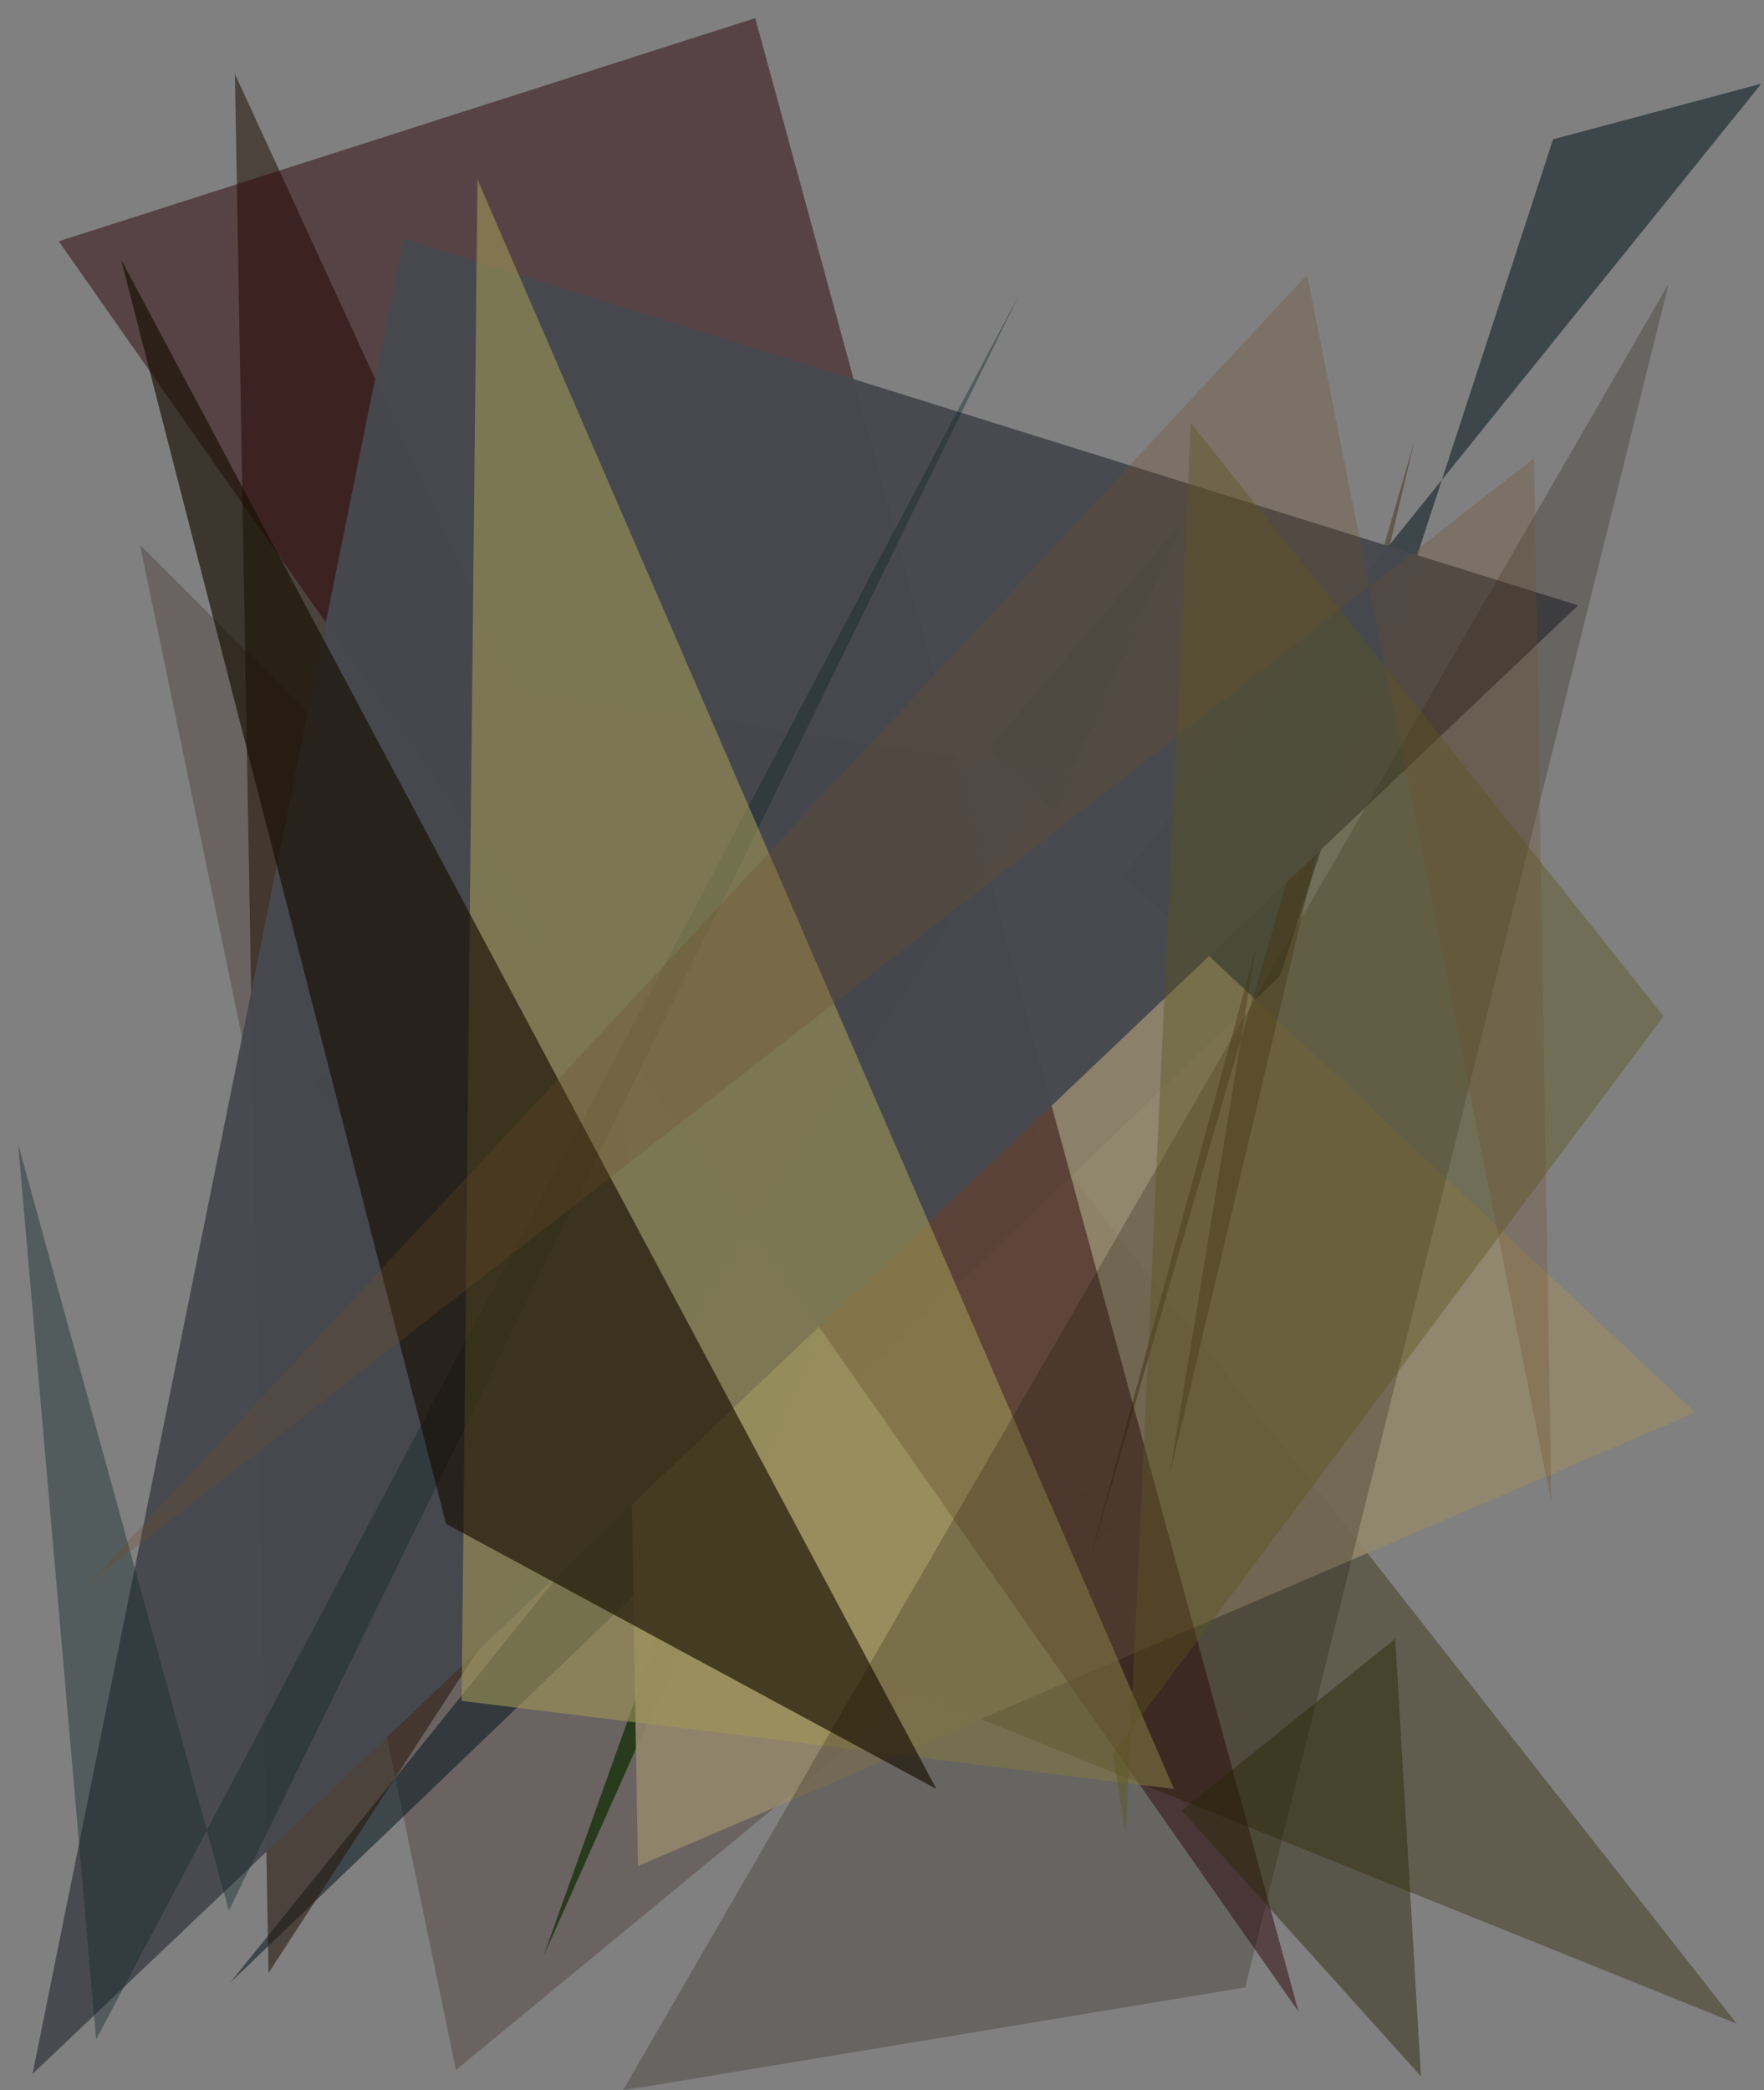 <?xml version="1.0" encoding="utf-8" standalone="no"?>
<!DOCTYPE svg PUBLIC "-//W3C//DTD SVG 1.1//EN"
  "http://www.w3.org/Graphics/SVG/1.1/DTD/svg11.dtd">
<svg xmlns:xlink="http://www.w3.org/1999/xlink" width="576pt" height="682.56pt" viewBox="0 0 576 682.56" xmlns="http://www.w3.org/2000/svg" version="1.1">
 <defs>
  <style type="text/css">*{stroke-linejoin: round; stroke-linecap: butt}</style>
 </defs>
 <g id="figure_1">
  <g id="patch_1">
   <path d="M 0 682.56 
L 576 682.56 
L 576 0 
L 0 0 
z
" style="fill: #ffffff"/>
  </g>
  <g id="axes_1">
   <g id="patch_2">
    <path d="M 0 682.56 
L 0 0 
L 576 0 
L 576 682.56 
z
" clip-path="url(#pc66d8a842b)" style="fill: #808080"/>
   </g>
   <g id="patch_3">
    <path d="M 102.077 352.913 
L 264.219 538.762 
L 567.1 660.779 
L 255.876 264.288 
z
" clip-path="url(#pc66d8a842b)" style="fill: #302500; fill-opacity: 0.39"/>
   </g>
   <g id="patch_4">
    <path d="M 364.754 498.061 
L 45.721 177.891 
L 148.88 675.911 
z
" clip-path="url(#pc66d8a842b)" style="fill: #3c261f; fill-opacity: 0.309"/>
   </g>
   <g id="patch_5">
    <path d="M 314.995 253.592 
L 386.673 169.618 
L 177.487 638.699 
z
" clip-path="url(#pc66d8a842b)" style="fill: #1d3512; fill-opacity: 0.848"/>
   </g>
   <g id="patch_6">
    <path d="M 75.171 647.388 
L 575.134 27.32 
L 507.132 45.484 
L 417.942 318.643 
z
" clip-path="url(#pc66d8a842b)" style="fill: #07171e; fill-opacity: 0.545"/>
   </g>
   <g id="patch_7">
    <path d="M 553.566 461.212 
L 272.904 197.727 
L 201.803 223.372 
L 208.305 609.338 
z
" clip-path="url(#pc66d8a842b)" style="fill: #93866c; fill-opacity: 0.908"/>
   </g>
   <g id="patch_8">
    <path d="M 169.144 225.124 
L 342.31 251.828 
L 87.68 644.264 
L 76.707 24.154 
z
" clip-path="url(#pc66d8a842b)" style="fill: #27190c; fill-opacity: 0.588"/>
   </g>
   <g id="patch_9">
    <path d="M 423.98 656.806 
L 246.614 5.913 
L 19.19 78.782 
z
" clip-path="url(#pc66d8a842b)" style="fill: #2b0308; fill-opacity: 0.487"/>
   </g>
   <g id="patch_10">
    <path d="M 355.502 510.595 
L 410.096 309.413 
L 382.049 481.097 
L 461.93 143.702 
z
" clip-path="url(#pc66d8a842b)" style="fill: #391b00; fill-opacity: 0.388"/>
   </g>
   <g id="patch_11">
    <path d="M 10.626 677.205 
L 131.739 77.9 
L 515.313 197.671 
z
" clip-path="url(#pc66d8a842b)" style="fill: #47494f; fill-opacity: 0.968"/>
   </g>
   <g id="patch_12">
    <path d="M 31.39 665.947 
L 5.913 373.486 
L 74.735 623.875 
L 332.867 96.044 
z
" clip-path="url(#pc66d8a842b)" style="fill: #12282b; fill-opacity: 0.405"/>
   </g>
   <g id="patch_13">
    <path d="M 155.91 58.609 
L 383.329 584.162 
L 150.739 555.386 
z
" clip-path="url(#pc66d8a842b)" style="fill: #9f9657; fill-opacity: 0.603"/>
   </g>
   <g id="patch_14">
    <path d="M 203.412 682.549 
L 544.86 92.67 
L 406.603 648.941 
z
" clip-path="url(#pc66d8a842b)" style="fill: #1e140b; fill-opacity: 0.251"/>
   </g>
   <g id="patch_15">
    <path d="M 363.416 572.598 
L 543.21 331.827 
L 388.823 138.063 
L 367.61 599.415 
z
" clip-path="url(#pc66d8a842b)" style="fill: #5c551f; fill-opacity: 0.407"/>
   </g>
   <g id="patch_16">
    <path d="M 305.771 584.164 
L 39.534 84.735 
L 145.646 497.583 
z
" clip-path="url(#pc66d8a842b)" style="fill: #170d00; fill-opacity: 0.638"/>
   </g>
   <g id="patch_17">
    <path d="M 506.553 490.602 
L 500.915 149.638 
L 28.579 517.421 
L 426.823 89.71 
z
" clip-path="url(#pc66d8a842b)" style="fill: #6e4927; fill-opacity: 0.273"/>
   </g>
   <g id="patch_18">
    <path d="M 385.85 591.179 
L 455.58 535.101 
L 463.99 677.995 
z
" clip-path="url(#pc66d8a842b)" style="fill: #2a2607; fill-opacity: 0.458"/>
   </g>
  </g>
 </g>
 <defs>
  <clipPath id="pc66d8a842b">
   <rect x="0" y="0" width="576" height="682.56"/>
  </clipPath>
 </defs>
</svg>
